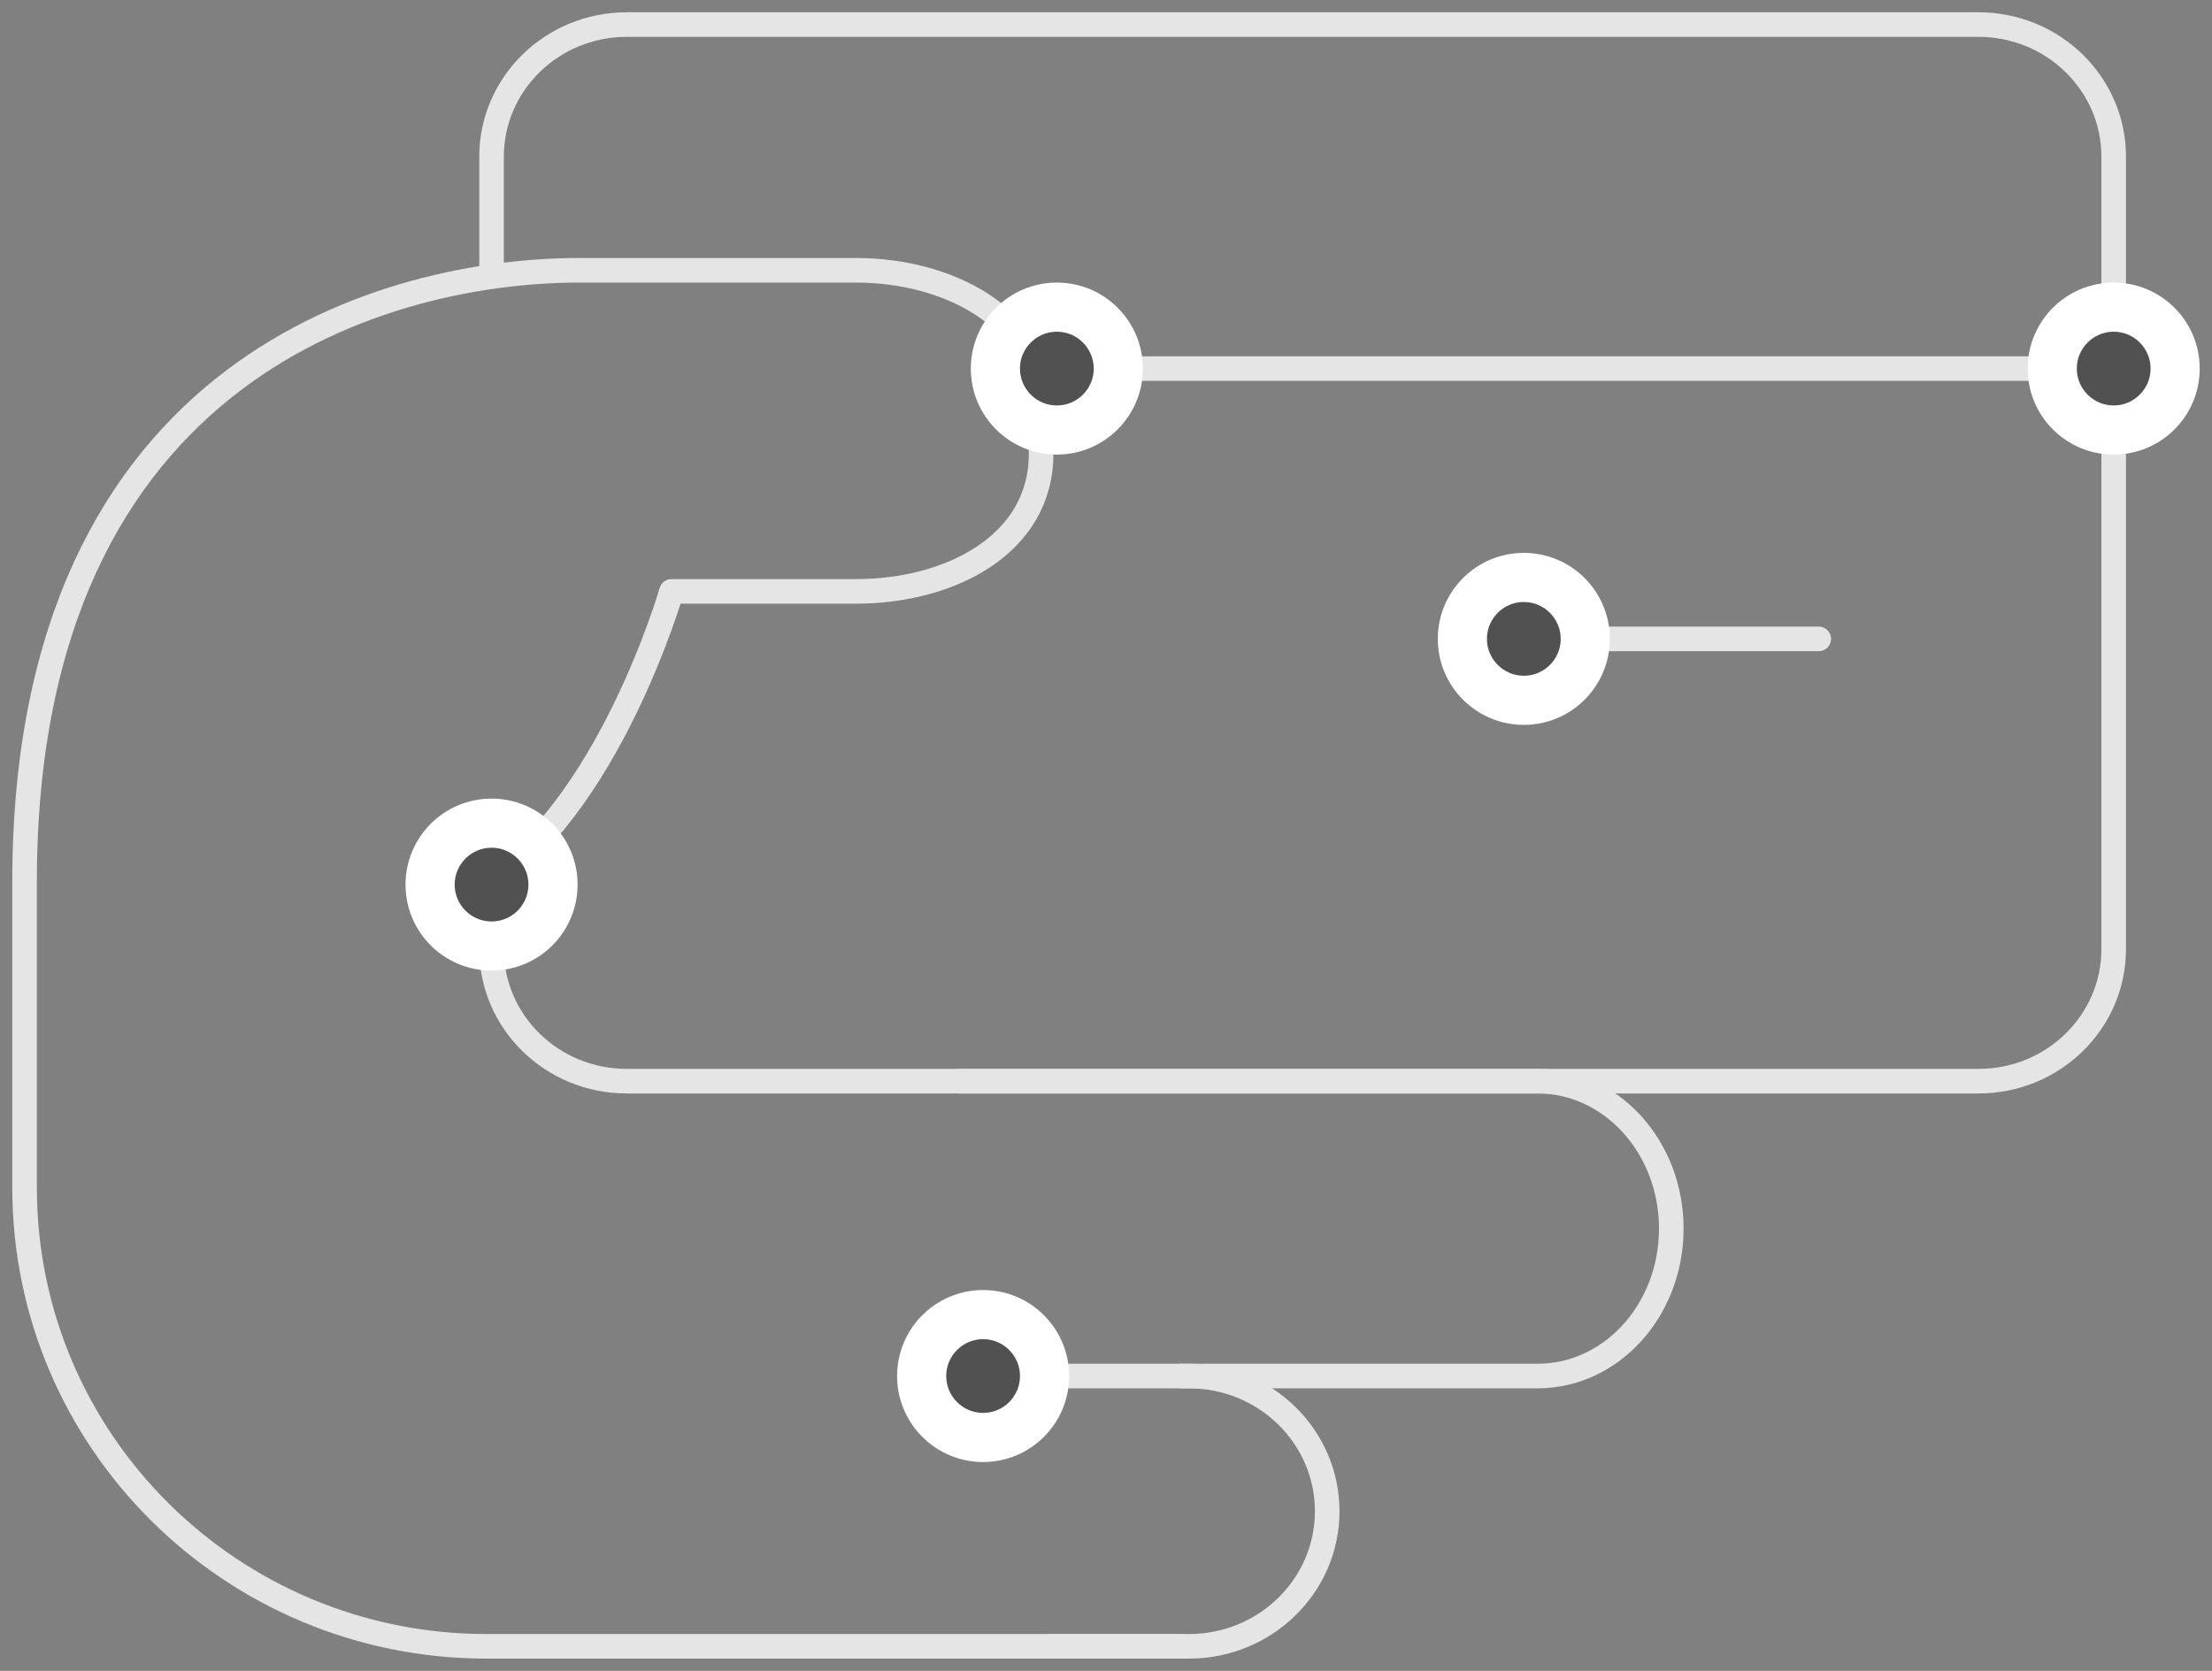 <?xml version="1.0" encoding="UTF-8"?>
<svg width="90px" height="68px" viewBox="0 0 90 68" version="1.1" xmlns="http://www.w3.org/2000/svg" xmlns:xlink="http://www.w3.org/1999/xlink">
    <rect x="0" y="0" width="90" height="68" fill="#808080" stroke="none"/>
    <!-- Generator: Sketch 47.1 (45422) - http://www.bohemiancoding.com/sketch -->
    <title>credit-card-payment</title>
    <desc>Created with Sketch.</desc>
    <defs>
        <circle id="path-1" cx="42" cy="14" r="3"></circle>
        <circle id="path-2" cx="85" cy="14" r="3"></circle>
        <circle id="path-3" cx="39" cy="55" r="3"></circle>
        <circle id="path-4" cx="61" cy="25" r="3"></circle>
        <circle id="path-5" cx="19" cy="35" r="3"></circle>
    </defs>
    <g id="Version-2" stroke="none" stroke-width="1" fill="none" fill-rule="evenodd">
        <g id="full-preview-1" transform="translate(-771, -954)">
            <g id="credit-card-payment" transform="translate(772, 955)">
                <g id="Group-27" stroke="#E5E5E5" stroke-linecap="round" stroke-linejoin="round">
                    <path d="M47,66 L18.8,66 C8.415,66 0,57.645 0,47.333 L0,34.886 C0,13.733 15.04,10 22.56,10 L33.84,10 C37.495,10 41.36,11.867 41.36,15.6 L41.36,17.467 C41.36,21.2 37.6,23.067 33.84,23.067 L26.32,23.067 C26.32,23.067 23.749,32.003 18.606,35.095" id="Stroke-1"></path>
                    <path d="M38,43 L61.562,43 C64.564,43 67,45.688 67,49 C67,52.316 64.564,55 61.562,55 L47.062,55" id="Stroke-3"></path>
                    <path d="M38,55 L47.375,55 C50.48,55 53,57.464 53,60.5 C53,63.54 50.48,66 47.375,66 L41.75,66" id="Stroke-5"></path>
                    <path d="M85,14 L41,14" id="Stroke-7"></path>
                    <path d="M19,9.798 L19,5.375 C19,2.408 21.464,0 24.5,0 L79.5,0 C82.536,0 85,2.408 85,5.375 L85,37.625 C85,40.596 82.536,43 79.5,43 L24.5,43 C21.464,43 19,40.596 19,37.625 L19,34.712" id="Stroke-9"></path>
                    <path d="M73,25 L62,25" id="Stroke-11"></path>
                </g>
                <g id="Oval-Copy-161" transform="translate(42, 14) rotate(-90) translate(-42, -14) ">
                    <use fill="#515151" fill-rule="evenodd" xlink:href="#path-1"></use>
                    <circle stroke="#FFFFFF" stroke-width="1.5" cx="42" cy="14" r="2.25"></circle>
                    <use stroke="#FFFFFF" stroke-width="1" xlink:href="#path-1"></use>
                </g>
                <g id="Oval-Copy-162" transform="translate(85, 14) rotate(-90) translate(-85, -14) ">
                    <use fill="#515151" fill-rule="evenodd" xlink:href="#path-2"></use>
                    <circle stroke="#FFFFFF" stroke-width="1.5" cx="85" cy="14" r="2.25"></circle>
                    <use stroke="#FFFFFF" stroke-width="1" xlink:href="#path-2"></use>
                </g>
                <g id="Oval-Copy-165" transform="translate(39, 55) rotate(-90) translate(-39, -55) ">
                    <use fill="#515151" fill-rule="evenodd" xlink:href="#path-3"></use>
                    <circle stroke="#FFFFFF" stroke-width="1.5" cx="39" cy="55" r="2.25"></circle>
                    <use stroke="#FFFFFF" stroke-width="1" xlink:href="#path-3"></use>
                </g>
                <g id="Oval-Copy-163" transform="translate(61, 25) rotate(-90) translate(-61, -25) ">
                    <use fill="#515151" fill-rule="evenodd" xlink:href="#path-4"></use>
                    <circle stroke="#FFFFFF" stroke-width="1.5" cx="61" cy="25" r="2.25"></circle>
                    <use stroke="#FFFFFF" stroke-width="1" xlink:href="#path-4"></use>
                </g>
                <g id="Oval-Copy-168" transform="translate(19, 35) rotate(-90) translate(-19, -35) ">
                    <use fill="#515151" fill-rule="evenodd" xlink:href="#path-5"></use>
                    <circle stroke="#FFFFFF" stroke-width="1.5" cx="19" cy="35" r="2.25"></circle>
                    <use stroke="#FFFFFF" stroke-width="1" xlink:href="#path-5"></use>
                </g>
            </g>
        </g>
    </g>
</svg>